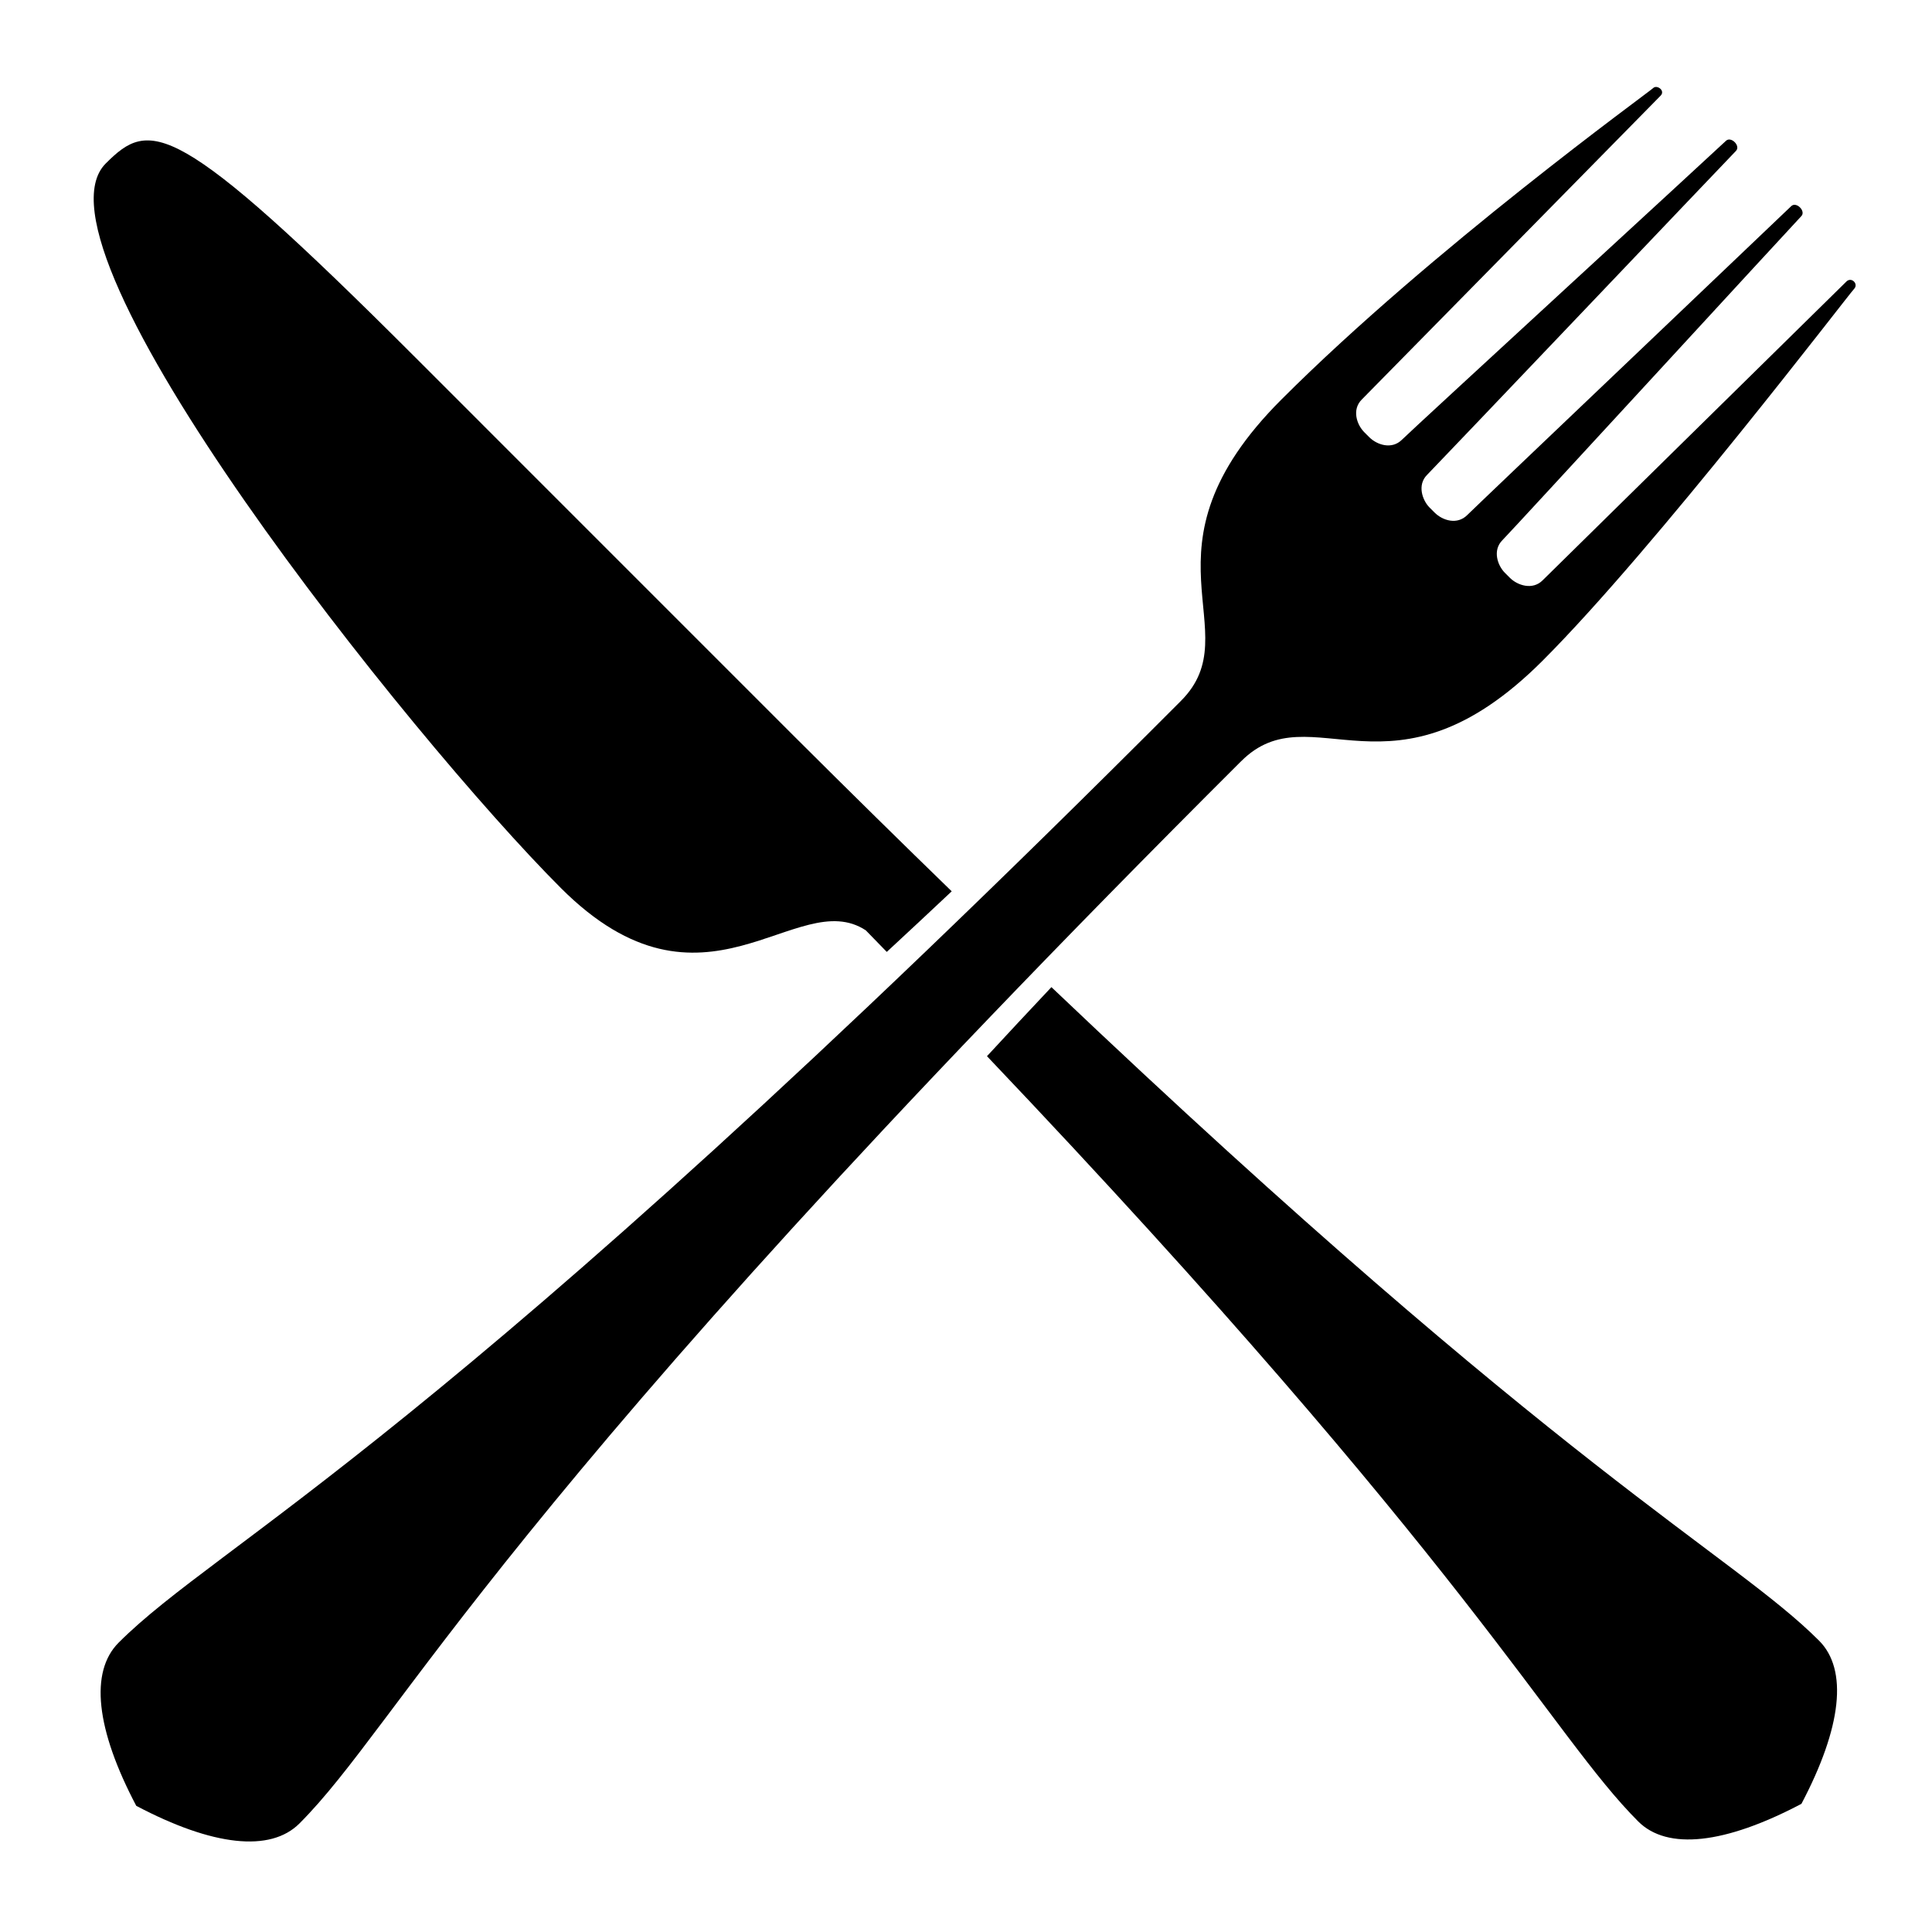 <?xml version="1.0" encoding="UTF-8"?>
<svg width="700pt" height="700pt" version="1.1" viewBox="0 0 700 700" xmlns="http://www.w3.org/2000/svg">
 <g fill-rule="evenodd">
  <path d="m449.61 275.88c-270.51 269.86-304.19 347.87-341.11 384.79-10.551 10.551-31.402 8.242-59.129-6.383-14.625-27.727-16.934-48.578-6.383-59.129 36.918-36.918 114.93-70.605 384.79-341.11 0.035-0.035 0.07-0.07 0.105-0.109 25.477-25.477-18.195-54.59 36.395-109.18 54.594-54.594 133.27-111.43 134.66-112.82 1.395-1.395 4.551 0.91 2.731 2.727-1.82 1.82-104.64 106.46-108.28 110.1s-1.82 9.098 0.91 11.828l1.82 1.82c2.816 2.816 8.188 4.547 11.828 0.91 3.641-3.641 115.55-106.46 117.38-108.28 1.82-1.82 5.457 1.82 3.641 3.641-1.82 1.82-108.28 113.73-111.92 117.38-3.637 3.637-1.707 9.211 0.91 11.828l1.82 1.82c2.906 2.906 8.188 4.547 11.828 0.91 3.641-3.641 115.55-110.1 117.38-111.92 1.82-1.82 5.461 1.82 3.641 3.641-1.82 1.82-104.64 113.73-108.28 117.38s-1.785 9.129 0.91 11.828l1.82 1.82c2.731 2.731 8.188 4.547 11.828 0.91 3.641-3.641 108.28-106.46 110.09-108.28 1.82-1.82 4.551 0.91 2.731 2.731-1.82 1.82-71.828 93.664-112.82 134.66-54.594 54.594-83.711 10.922-109.19 36.398-0.035 0.035-0.07 0.07-0.105 0.105z"/>
  <path d="m344.82 322.94c-17.848-17.324-36.723-35.879-56.68-55.773-35.969-35.969-84.844-84.855-137.69-137.7-87.121-87.121-96.141-86.242-112.14-70.234-30.855 30.855 110.34 207.95 164.93 262.54 51.891 51.891 85.391-1.188 110.46 15.309 2.559 2.625 5.094 5.231 7.598 7.812 7.652-7.078 15.492-14.395 23.527-21.957zm36.133 34.723c185.16 176.1 246.61 205.26 278.12 236.77 10.547 10.551 8.238 31.402-6.383 59.129-27.727 14.625-48.582 16.934-59.129 6.383-31.465-31.465-60.582-92.777-235.96-277.27 7.508-8.125 15.285-16.461 23.348-25.02z"/>
 </g>
</svg>
